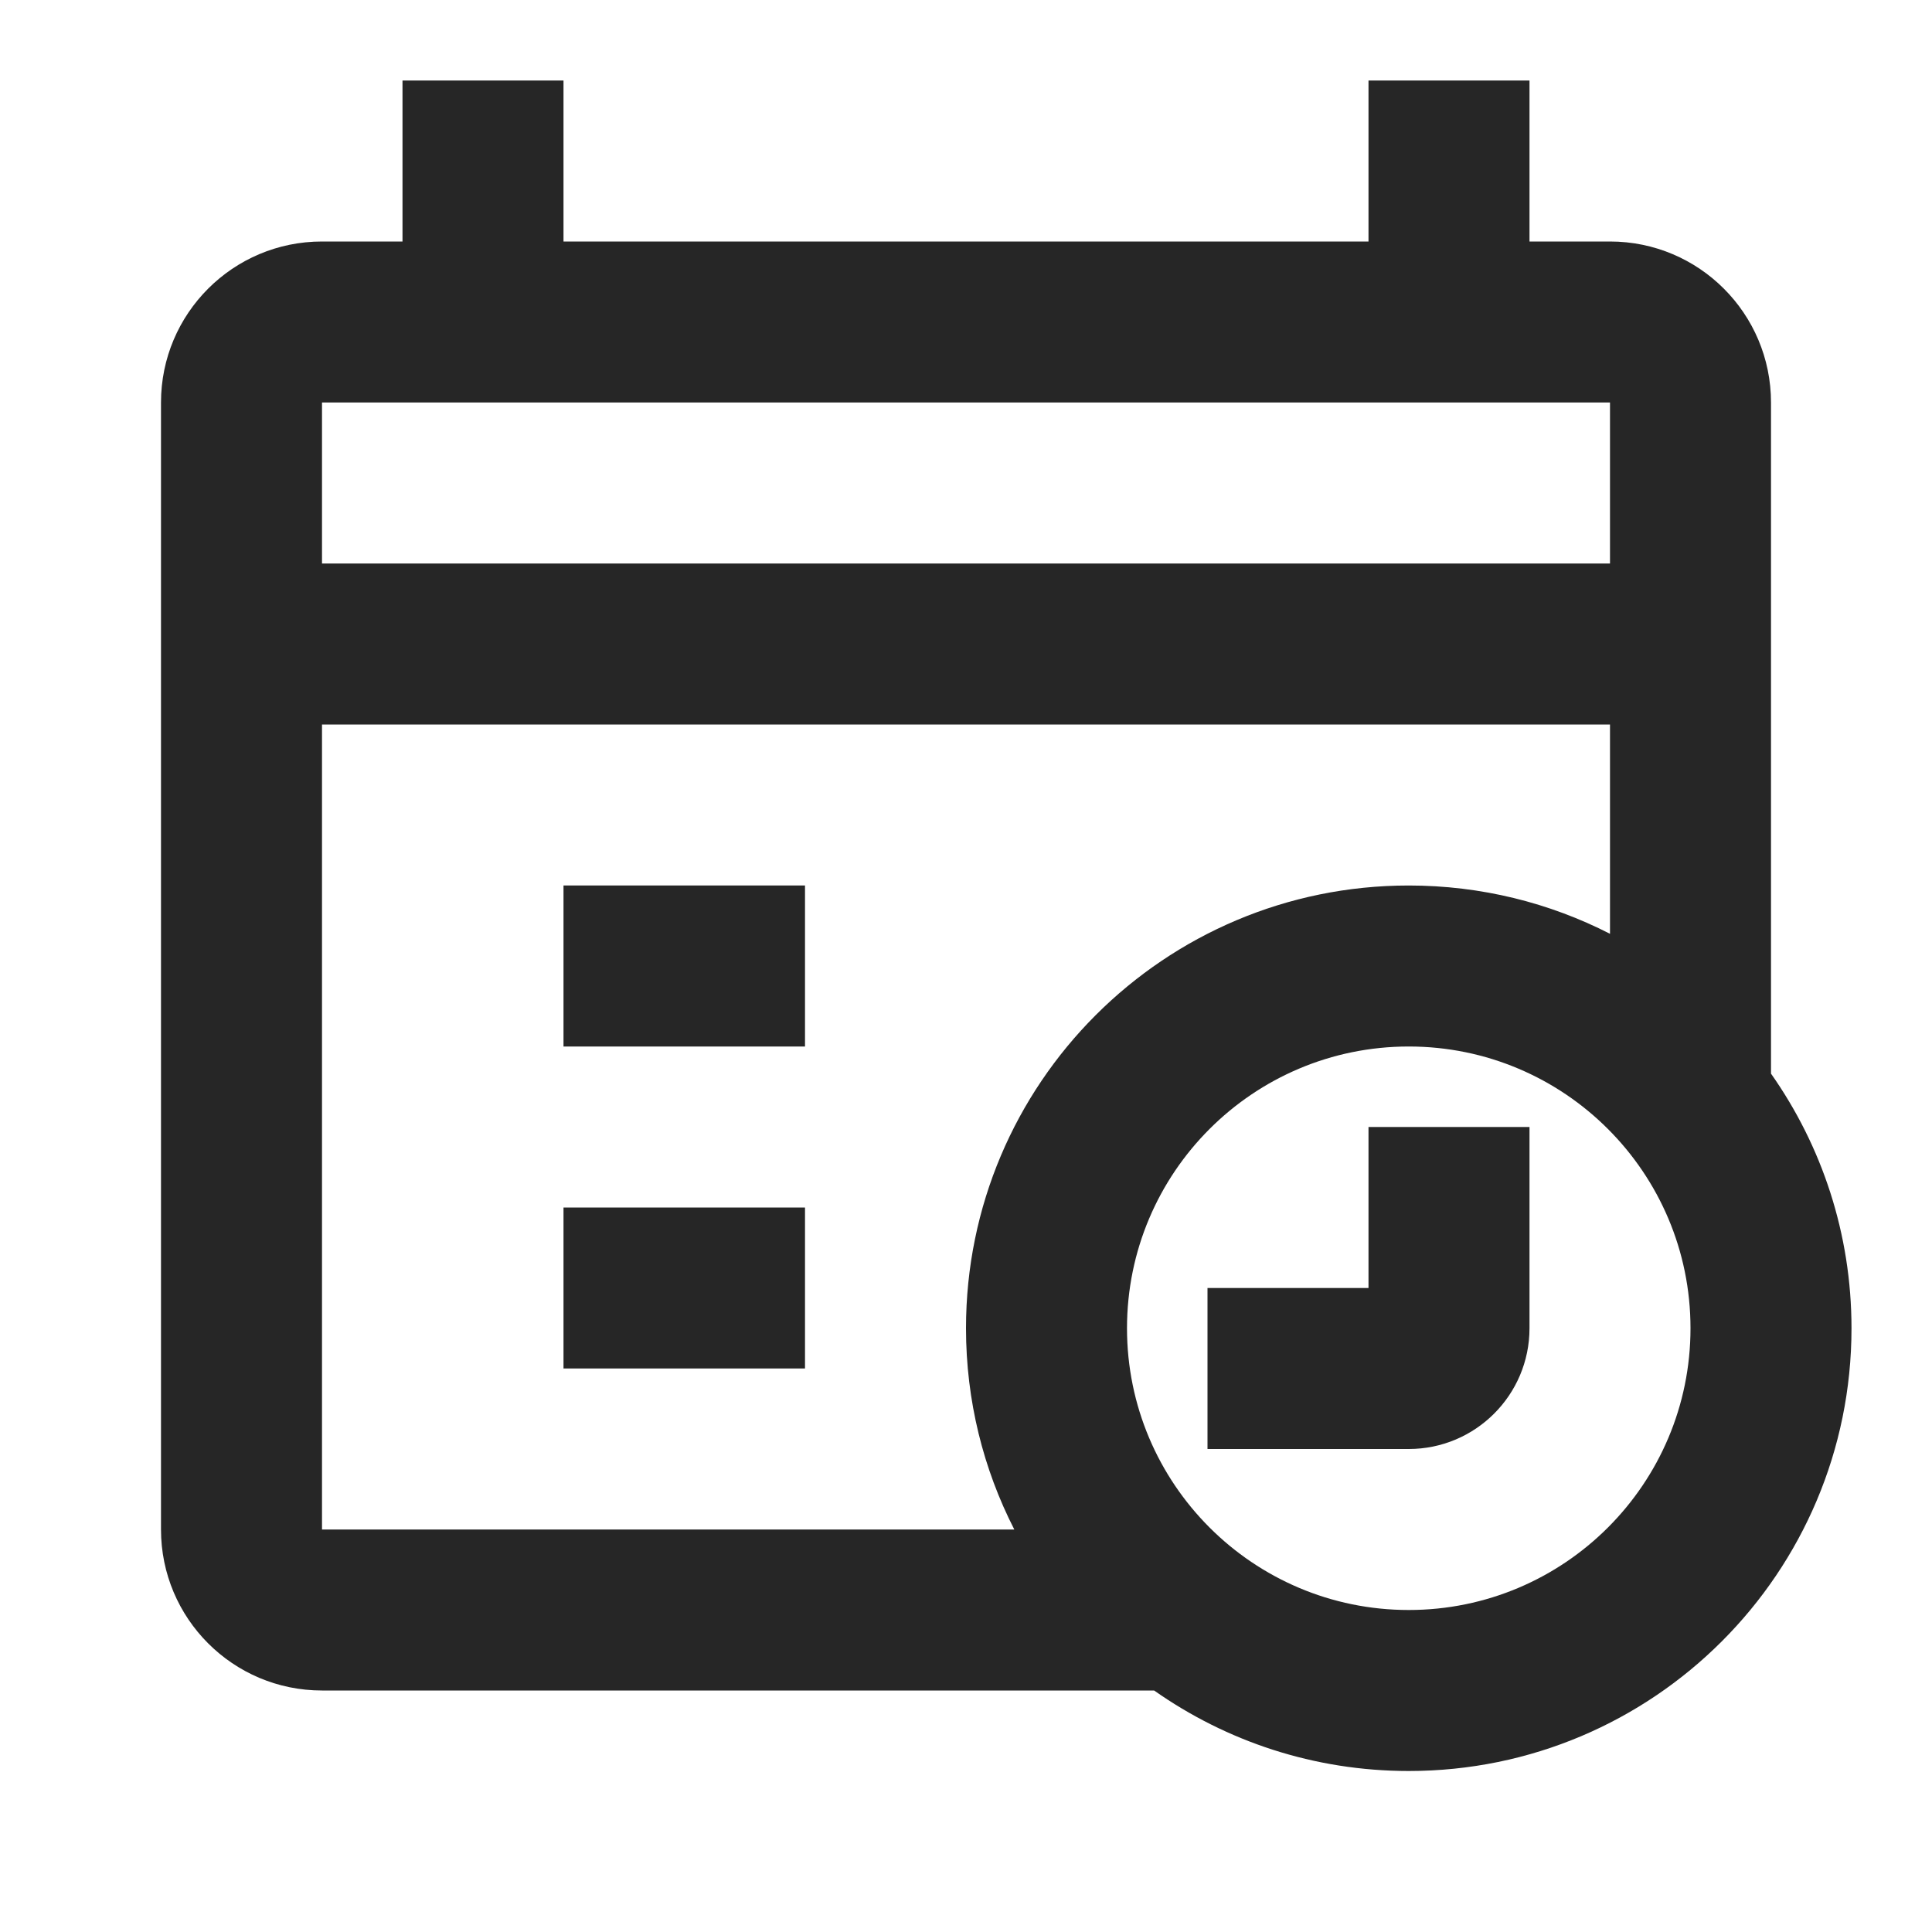 <svg width="24" height="24" viewBox="0 0 24 24" fill="none" xmlns="http://www.w3.org/2000/svg">
<path fill-rule="evenodd" clip-rule="evenodd" d="M7 3H17V1H19V3H20C21.105 3 22 3.895 22 5V13.337C22.63 14.232 23 15.323 23 16.5C23 19.538 20.538 22 17.5 22C16.323 22 15.232 21.63 14.337 21H4C2.895 21 2 20.105 2 19V5C2 3.895 2.895 3 4 3H5V1H7V3ZM20 9V11.6C19.25 11.216 18.4 11 17.5 11C14.462 11 12 13.462 12 16.5C12 17.4 12.216 18.25 12.6 19H4V9H20ZM4 7H20V5H4V7ZM17.5 13C15.567 13 14 14.567 14 16.5C14 18.433 15.567 20 17.5 20C19.433 20 21 18.433 21 16.5C21 14.567 19.433 13 17.5 13ZM19 16.5V14H17V16H15V18H17.5C18.328 18 19 17.328 19 16.5ZM7 17H10V15H7V17ZM10 13H7V11H10V13Z" fill="#262626"/>
</svg>
